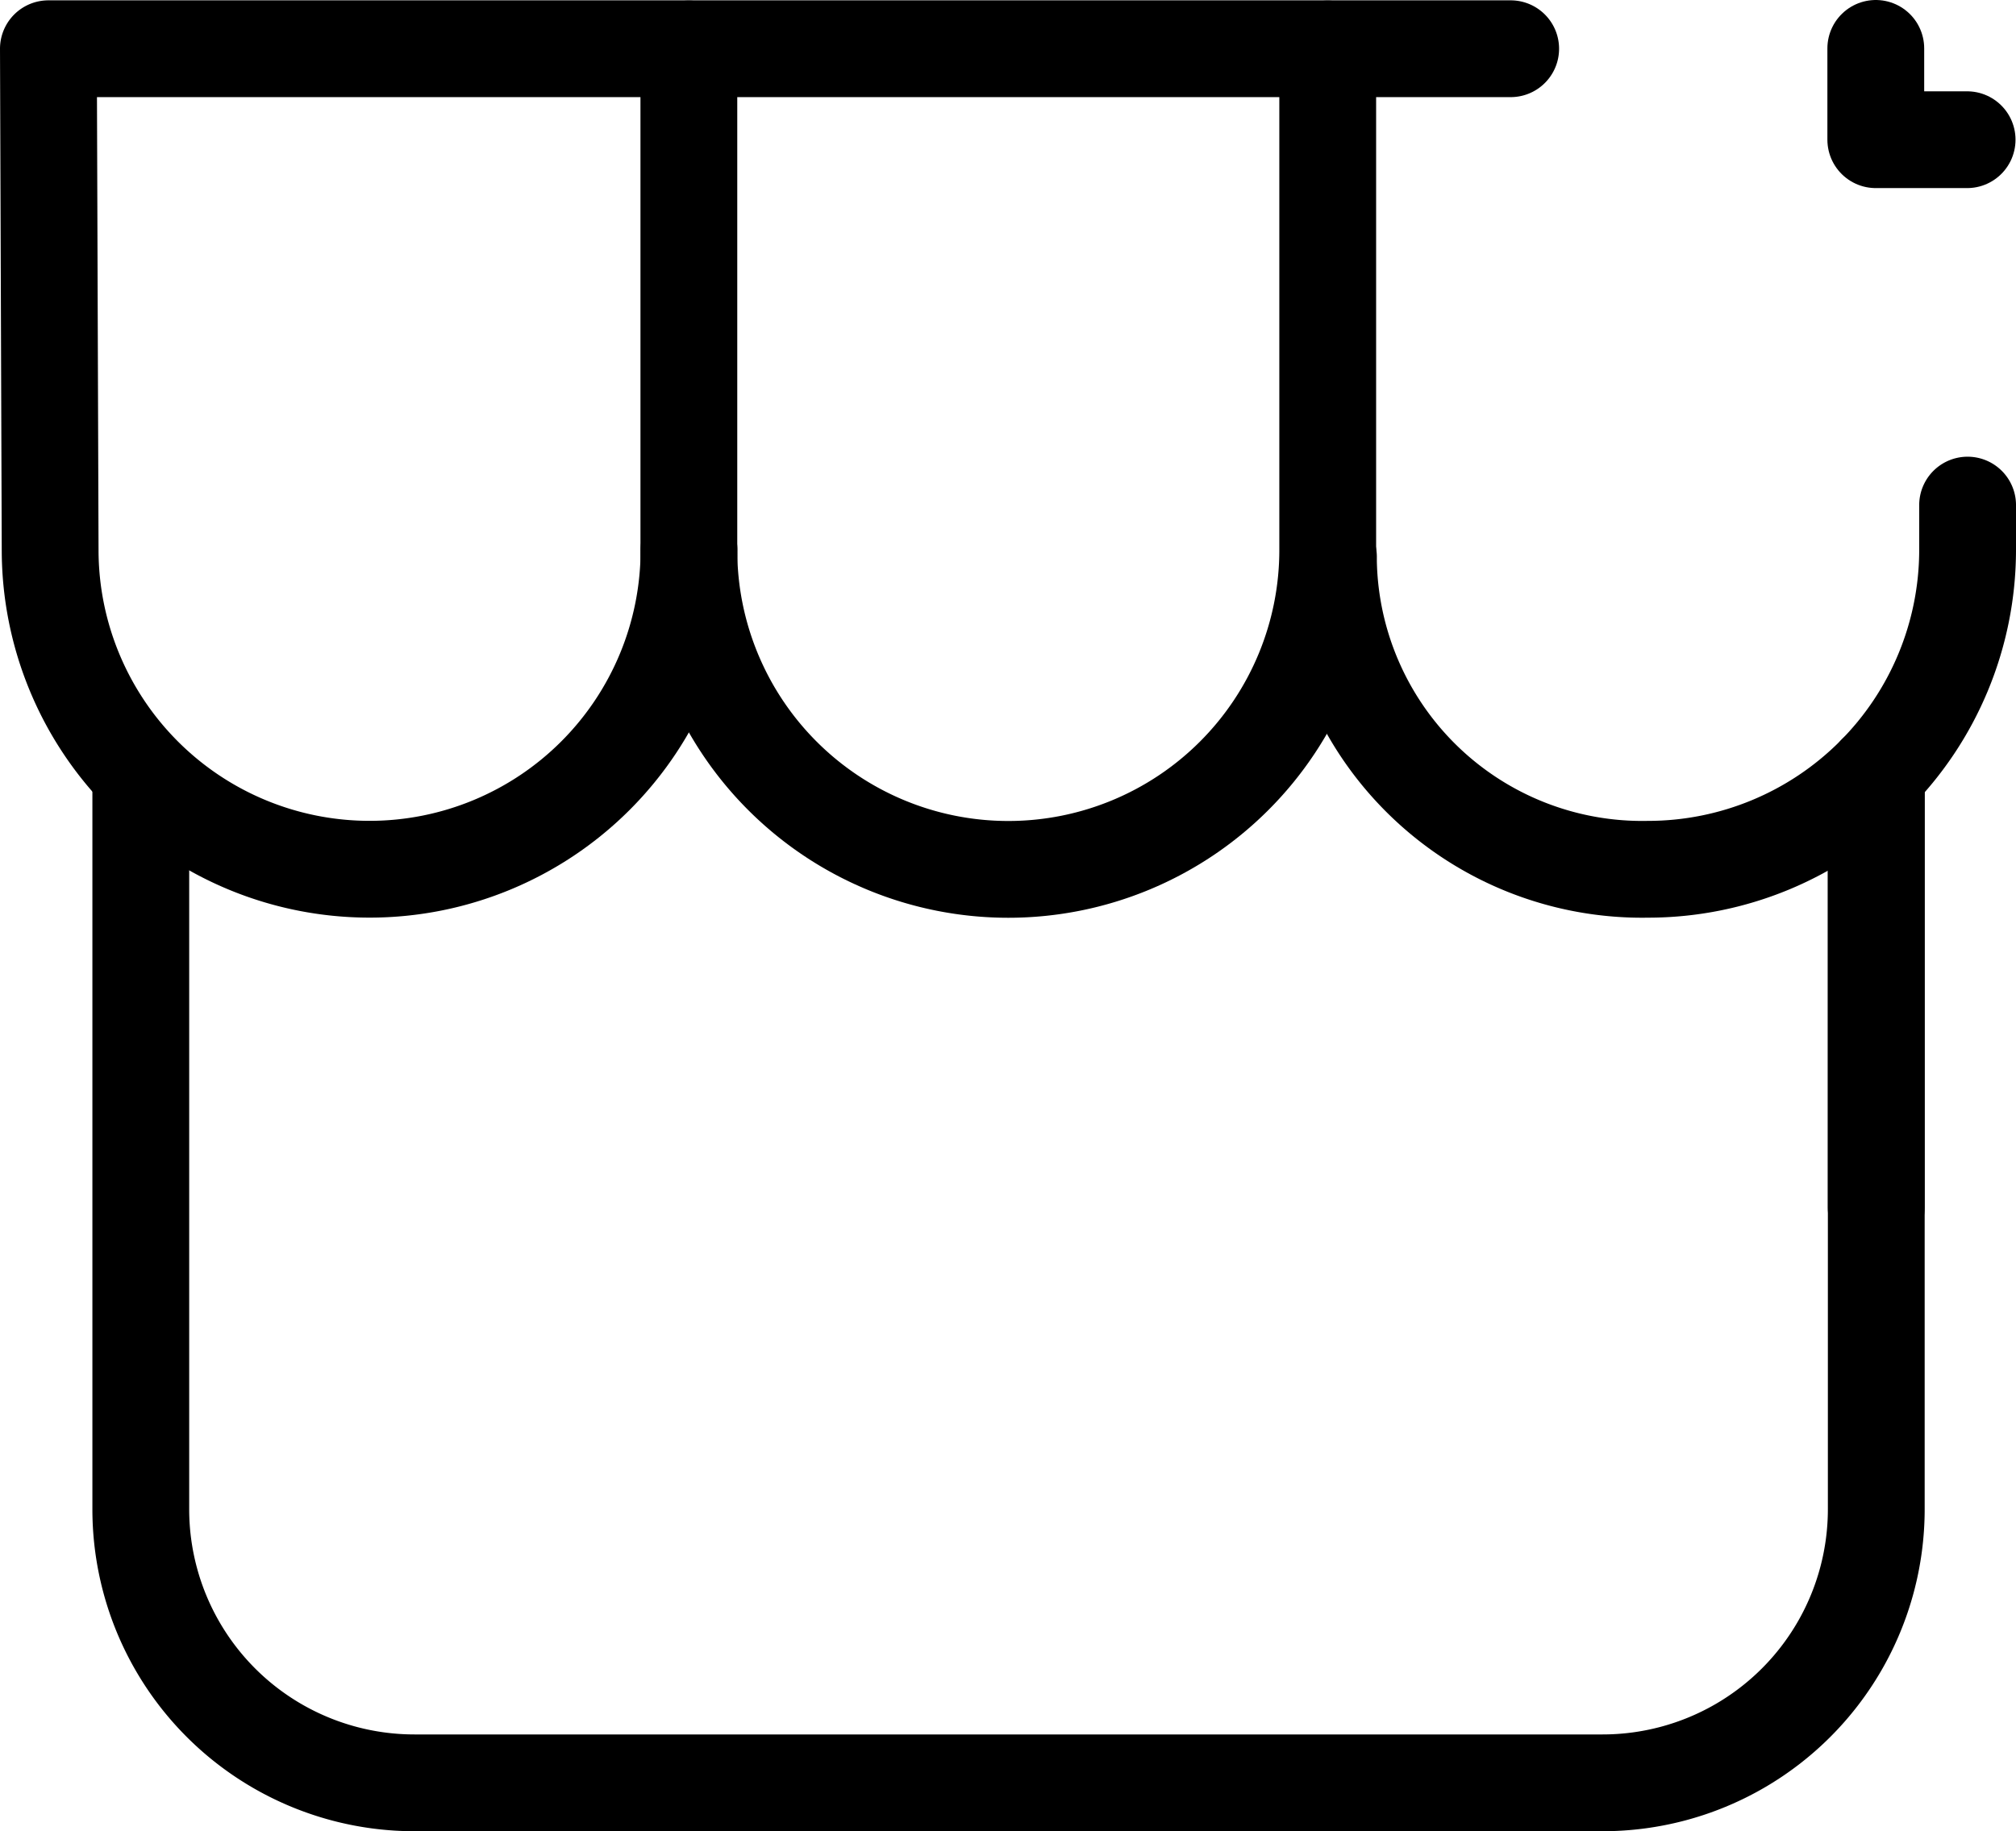 <svg xmlns="http://www.w3.org/2000/svg" width="41.654" height="37.838" viewBox="0 0 41.654 37.838">
  <g id="icon" transform="translate(10.013 6.251)">
    <g id="그룹_457843" data-name="그룹 457843" transform="translate(-4.557 -1.727)">
      <path id="패스_841504" data-name="패스 841504" d="M32.966,8.754v15.2a5.655,5.655,0,0,1-5.658,5.656h-2.34v0l-22.2,0a5.654,5.654,0,0,1-5.66-5.653V8.754" transform="translate(0.345 2.709)" fill="none" stroke="#000" stroke-linecap="round" stroke-linejoin="round" stroke-width="2"/>
      <line id="선_126528" data-name="선 126528" y2="8.975" transform="translate(33.31 11.461)" fill="none" stroke="#000" stroke-linecap="round" stroke-linejoin="round" stroke-width="2"/>
      <path id="패스_841505" data-name="패스 841505" d="M28.364-1.637H26.477V-3.524" transform="translate(6.824 0)" fill="none" stroke="#000" stroke-linecap="round" stroke-linejoin="round" stroke-width="2"/>
      <path id="패스_841506" data-name="패스 841506" d="M30.419,4.208v.926a6.605,6.605,0,0,1-6.6,6.6h0a6.483,6.483,0,0,1-6.606-6.356v-.1" transform="translate(4.779 1.706)" fill="none" stroke="#000" stroke-linecap="round" stroke-linejoin="round" stroke-width="2"/>
      <path id="패스_841507" data-name="패스 841507" d="M8.78,6.838a6.6,6.6,0,0,1-6.6,6.6h0a6.6,6.6,0,0,1-6.6-6.6h0L-4.456-3.518H25.757" transform="translate(0 0.001)" fill="none" stroke="#000" stroke-linecap="round" stroke-linejoin="round" stroke-width="2"/>
      <path id="패스_841508" data-name="패스 841508" d="M6.385-3.514V6.84a6.6,6.6,0,0,0,6.6,6.6h0a6.6,6.6,0,0,0,6.6-6.6h0V-3.514" transform="translate(2.392 0.002)" fill="none" stroke="#000" stroke-linecap="round" stroke-linejoin="round" stroke-width="2"/>
    </g>
  </g>
</svg>
